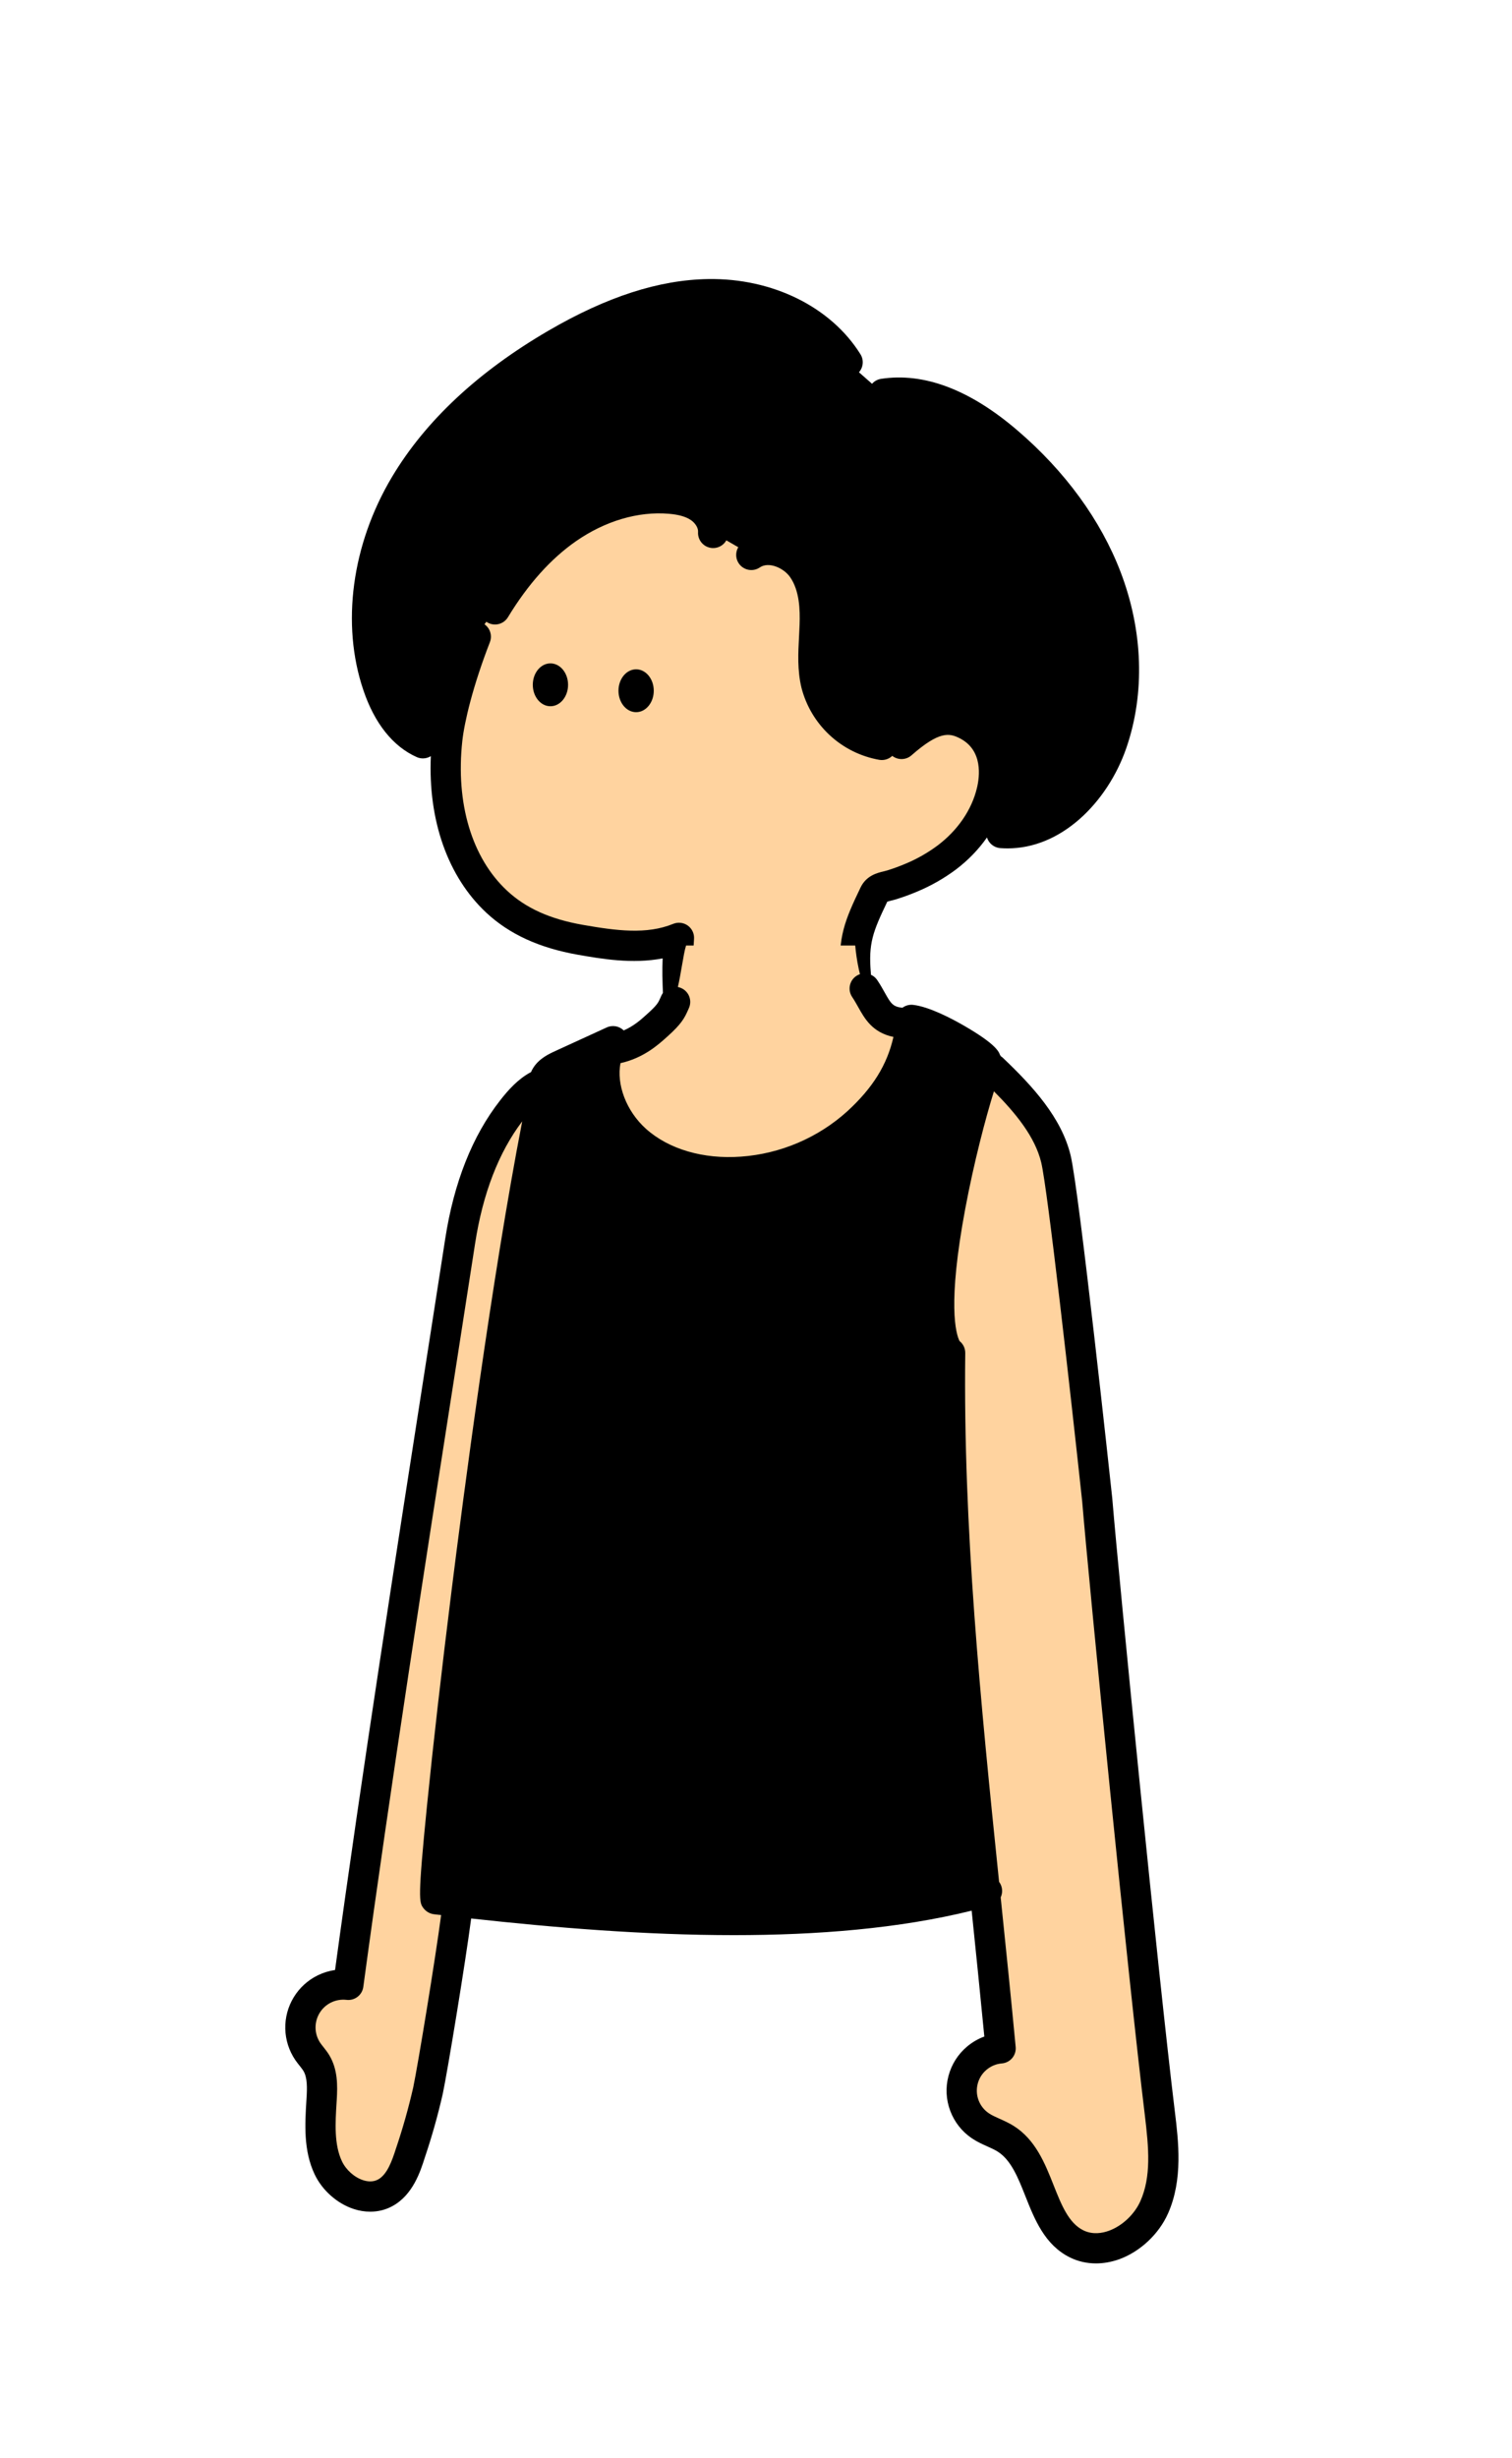 <svg width="160" height="260" viewBox="0 0 160 260" fill="none" xmlns="http://www.w3.org/2000/svg">
<path d="M44.752 78.622C42.315 77.523 40.819 75.009 39.966 72.489C37.608 65.51 39.096 57.595 42.867 51.267C46.638 44.939 52.491 40.067 58.867 36.358C63.803 33.486 69.267 31.209 74.982 31.123C80.696 31.038 86.678 33.478 89.704 38.323L93.488 41.657C98.288 40.923 102.963 43.593 106.648 46.755C111.182 50.638 114.96 55.491 117.094 61.065C119.227 66.638 119.63 72.95 117.688 78.593C115.923 83.715 111.382 88.529 105.979 88.113" fill="black"/>
<path d="M71.771 106.731C71.643 103.953 71.67 101.971 71.846 99.195C68.518 100.555 64.838 99.995 61.408 99.398C58.12 98.819 55.046 97.683 52.563 95.374C47.904 91.035 46.667 84.267 47.334 78.177C47.6 75.758 48.63 71.763 50.35 67.339L52.392 64.438C54.392 61.147 56.896 58.107 60.059 55.905C63.222 53.702 67.091 52.406 70.926 52.729C71.992 52.819 73.094 53.046 73.99 53.646C74.886 54.246 75.552 55.275 75.475 56.35L79.507 58.675C81.222 57.505 83.744 58.409 84.934 60.123C86.123 61.838 86.286 64.035 86.214 66.113C86.142 68.19 85.875 70.302 86.36 72.321C86.779 73.95 87.656 75.425 88.891 76.569C90.126 77.713 91.662 78.478 93.318 78.771L95.403 78.67C98.462 75.982 100.262 75.622 102.27 76.635C105.128 78.078 105.558 81.129 104.936 83.691C104.264 86.518 102.472 88.955 100.174 90.691C99.014 91.553 97.75 92.27 96.414 92.825C95.758 93.102 95.088 93.347 94.408 93.561C93.643 93.803 92.87 93.795 92.51 94.542C90.926 97.843 90.251 100.977 90.56 104.625" fill="#FFD39F"/>
<path fill-rule="evenodd" clip-rule="evenodd" d="M44.1 80.074C44.313 80.168 44.532 80.213 44.751 80.213C45.048 80.213 45.339 80.129 45.591 79.975C45.293 86.779 47.389 92.74 51.473 96.544C53.908 98.808 57.068 100.256 61.134 100.974C63.652 101.414 66.916 101.982 70.121 101.363C70.068 102.651 70.086 103.595 70.172 105.472C70.212 106.331 70.918 107 71.769 107C71.793 107 71.817 107 71.846 106.99C72.729 106.95 73.412 106.2 73.372 105.318C73.244 102.566 73.273 101.974 73.444 99.291C73.478 98.742 73.228 98.214 72.78 97.891C72.332 97.571 71.75 97.502 71.241 97.71C68.43 98.859 65.249 98.441 61.686 97.819C58.201 97.206 55.649 96.056 53.654 94.2C49.924 90.728 48.201 84.95 48.924 78.35C49.142 76.374 50.022 72.595 51.841 67.918C52.161 67.094 51.753 66.166 50.929 65.846C50.105 65.526 49.177 65.934 48.857 66.758C47.326 70.694 46.211 74.619 45.815 77.421C45.695 77.314 45.557 77.223 45.401 77.154C43.284 76.21 42.1 73.816 41.479 71.968C39.41 65.864 40.439 58.429 44.231 52.08C47.489 46.624 52.682 41.797 59.663 37.733C65.343 34.426 70.359 32.786 74.996 32.714C80.604 32.632 85.836 35.16 88.338 39.162C88.807 39.912 89.794 40.141 90.543 39.672C91.292 39.202 91.522 38.216 91.052 37.466C87.924 32.456 81.74 29.41 74.948 29.514C69.746 29.594 64.22 31.376 58.052 34.965C50.599 39.304 45.023 44.509 41.484 50.437C37.22 57.581 36.084 66.013 38.45 72.989C39.633 76.506 41.586 78.954 44.1 80.074ZM106.628 89.729C106.366 89.729 106.108 89.718 105.846 89.7C105.173 89.649 104.628 89.185 104.44 88.576C103.553 89.842 102.439 90.995 101.137 91.978C99.863 92.924 98.481 93.708 97.025 94.311C96.335 94.602 95.612 94.868 94.884 95.095C94.663 95.164 94.449 95.218 94.263 95.263C94.248 95.267 94.232 95.271 94.216 95.275C94.203 95.278 94.19 95.281 94.177 95.284C94.078 95.308 93.971 95.335 93.895 95.359C92.361 98.559 91.887 99.762 92.153 102.898C92.228 103.778 91.575 104.551 90.695 104.626C90.647 104.636 90.601 104.639 90.556 104.639C89.735 104.639 89.033 104.01 88.964 103.172C88.625 99.156 89.407 97.319 91.065 93.863C91.673 92.602 92.823 92.324 93.511 92.159L93.604 92.136C93.719 92.108 93.827 92.081 93.924 92.05C94.559 91.85 95.185 91.62 95.791 91.364C97.015 90.858 98.164 90.204 99.22 89.42C101.348 87.812 102.831 85.65 103.38 83.335C103.663 82.17 104.047 79.338 101.548 78.076C100.457 77.524 99.388 77.308 96.457 79.884C95.871 80.4 95.013 80.409 94.419 79.945C94.128 80.221 93.736 80.385 93.318 80.385C93.225 80.385 93.132 80.377 93.035 80.361C91.073 80.012 89.262 79.111 87.801 77.756C86.34 76.401 85.305 74.663 84.809 72.732C84.364 70.876 84.46 69.071 84.553 67.321L84.566 67.06V67.06V67.06V67.06V67.059V67.059V67.059C84.584 66.729 84.601 66.4 84.612 66.071C84.668 64.481 84.603 62.473 83.617 61.049C82.929 60.057 81.342 59.372 80.406 60.012C79.675 60.511 78.681 60.321 78.182 59.593C77.683 58.863 77.873 57.868 78.601 57.369C80.683 55.948 84.251 56.353 86.243 59.228C87.769 61.425 87.881 64.1 87.809 66.185C87.793 66.623 87.772 67.06 87.748 67.497C87.662 69.087 87.582 70.585 87.913 71.964C88.249 73.276 88.963 74.476 89.974 75.415C90.985 76.353 92.236 76.975 93.593 77.217C93.857 77.264 94.094 77.374 94.293 77.528C94.31 77.511 94.327 77.495 94.345 77.479C98.553 73.78 100.985 74.207 102.988 75.218C106.092 76.786 107.433 80.18 106.489 84.079C106.289 84.921 105.998 85.747 105.622 86.544C105.773 86.51 105.93 86.498 106.092 86.51C110.676 86.865 114.628 82.529 116.166 78.065C117.91 72.996 117.705 67.158 115.59 61.63C113.686 56.66 110.233 51.932 105.598 47.964C101.3 44.276 97.305 42.684 93.721 43.23C92.846 43.364 92.03 42.764 91.897 41.892C91.764 41.02 92.364 40.201 93.236 40.068C97.785 39.372 102.644 41.212 107.678 45.534C112.713 49.846 116.484 55.017 118.577 60.486C120.961 66.716 121.18 73.326 119.19 79.108C118.182 82.03 116.428 84.7 114.246 86.625C111.929 88.662 109.31 89.726 106.628 89.729ZM51.554 65.819C51.813 65.977 52.098 66.051 52.381 66.051C52.922 66.051 53.45 65.777 53.749 65.283C55.861 61.798 58.287 59.091 60.959 57.235C64.045 55.094 67.533 54.065 70.781 54.339C71.805 54.425 72.562 54.638 73.093 54.993C73.573 55.313 73.898 55.841 73.869 56.249C73.805 57.131 74.469 57.897 75.349 57.961C76.234 58.025 76.997 57.363 77.061 56.481C77.173 54.921 76.311 53.291 74.866 52.329C73.861 51.657 72.647 51.283 71.05 51.147C67.066 50.811 62.834 52.038 59.138 54.603C56.093 56.715 53.362 59.75 51.015 63.622C50.557 64.377 50.799 65.361 51.554 65.819ZM58.247 74.695C59.278 74.695 60.113 73.68 60.113 72.428C60.113 71.177 59.278 70.162 58.247 70.162C57.216 70.162 56.38 71.177 56.38 72.428C56.38 73.68 57.216 74.695 58.247 74.695ZM69.181 73.056C69.181 74.308 68.345 75.323 67.314 75.323C66.283 75.323 65.447 74.308 65.447 73.056C65.447 71.805 66.283 70.79 67.314 70.79C68.345 70.79 69.181 71.805 69.181 73.056Z" fill="black"/>
<path fill-rule="evenodd" clip-rule="evenodd" d="M95.939 107.867C91.841 108.779 90.739 102.693 90.499 100H72.601C72.453 100.448 72.316 101.245 72.164 102.13C71.894 103.701 71.576 105.55 71.065 106.213C70.997 106.294 70.912 106.398 70.813 106.519C70.028 107.476 68.353 109.52 67.491 110.064C66.729 110.544 65.899 111.016 64.998 110.989H64.71C62.729 114.176 64.302 117.893 67.294 120.576C70.286 123.259 74.539 124.216 78.539 123.923C83.075 123.6 87.374 121.765 90.745 118.712C94.062 115.659 96.179 112.712 96.379 108.533L95.939 107.867ZM100.172 142.665L100.542 143.086C100.316 162.195 102.285 181.287 104.29 200.738V200.738L104.291 200.74C104.834 206.012 105.38 211.31 105.886 216.641C104.961 216.718 104.081 217.078 103.372 217.676C102.66 218.273 102.15 219.076 101.916 219.974C101.678 220.873 101.729 221.822 102.054 222.692C102.38 223.561 102.969 224.308 103.737 224.83C104.174 225.126 104.657 225.342 105.14 225.558L105.14 225.558C105.572 225.75 106.004 225.943 106.404 226.193C108.288 227.368 109.15 229.544 110.005 231.705C110.914 234.002 111.817 236.282 113.934 237.324C116.966 238.814 120.766 236.54 122.14 233.449C123.513 230.358 123.137 226.814 122.729 223.46C120.988 209.188 116.836 167.382 116.11 158.633C116.11 158.633 112.633 126.292 111.737 122.577C110.841 118.862 107.804 115.684 105.036 113.049L104.438 112.663C102.569 117.39 97.422 137.649 100.172 142.665ZM57.406 115.94L57.899 114.409C56.336 114.836 55.158 116.103 54.166 117.377C51.08 121.321 49.451 126.324 48.683 131.271C48.131 134.825 47.506 138.819 46.83 143.131L46.83 143.131C43.779 162.604 39.71 188.57 36.859 209.927C35.998 209.823 35.123 209.972 34.342 210.351C33.56 210.729 32.904 211.327 32.454 212.068C32.003 212.809 31.771 213.665 31.792 214.532C31.811 215.401 32.08 216.244 32.566 216.964C32.691 217.147 32.829 217.321 32.967 217.496L32.967 217.496C33.148 217.724 33.328 217.951 33.478 218.196C34.152 219.321 34.115 220.721 34.035 222.033L34.022 222.251C33.875 224.636 33.722 227.131 34.744 229.284C35.798 231.503 38.614 233.095 40.771 231.921C42.275 231.1 42.92 229.313 43.438 227.681C44.166 225.527 44.784 223.335 45.288 221.116C45.862 218.383 48.222 206.255 48.451 203.468L46.312 202.42C46.312 202.42 53.995 145.025 57.406 115.94Z" fill="#FFD39F"/>
<path d="M100.17 142.667C97.421 137.651 102.568 117.393 104.434 112.665C104.624 112.302 104.365 112.547 104.322 112.142C104.192 111.521 98.845 108.145 96.451 107.867C95.997 112.401 94.099 115.63 90.741 118.713C87.371 121.766 83.072 123.601 78.536 123.923C74.536 124.217 70.282 123.259 67.29 120.577C64.299 117.894 62.891 113.297 64.872 110.118L59.467 112.598C58.824 112.891 58.133 113.217 57.768 113.817C57.403 114.417 57.501 115.219 57.421 115.95C54 145.035 45.336 200.785 46.109 200.87C63.997 202.987 87.112 204.894 104.448 199.998H104.49C103.066 180.798 100.333 161.961 100.562 143.094" fill="black"/>
<path fill-rule="evenodd" clip-rule="evenodd" d="M95.495 106.584C95.821 106.342 96.229 106.233 96.632 106.279C98.349 106.479 100.752 107.751 102.032 108.492C105.061 110.247 105.65 111.074 105.821 111.57C105.85 111.614 105.877 111.66 105.903 111.707C105.986 111.761 106.066 111.823 106.14 111.895C109.287 114.887 112.332 118.209 113.295 122.207C114.202 125.98 117.559 157.14 117.7 158.465C117.7 158.479 117.703 158.492 117.703 158.505C118.455 167.575 122.594 209.151 124.316 223.271L124.317 223.273C124.709 226.499 125.196 230.511 123.602 234.103C122.631 236.289 120.65 238.145 118.431 238.951C117.61 239.239 116.783 239.388 115.978 239.388C115.012 239.388 114.076 239.177 113.226 238.759C110.556 237.445 109.473 234.712 108.516 232.297L108.514 232.292L108.509 232.281C107.727 230.306 106.988 228.442 105.554 227.548C105.253 227.36 104.891 227.197 104.507 227.025L104.484 227.015L104.451 227C103.947 226.774 103.377 226.519 102.836 226.151C101.788 225.439 100.999 224.436 100.554 223.249C100.108 222.063 100.044 220.788 100.367 219.564C100.69 218.34 101.372 217.263 102.343 216.447C102.89 215.988 103.503 215.633 104.162 215.393C103.731 210.93 103.271 206.449 102.821 202.079C95.137 203.977 86.465 204.668 77.661 204.668C68.201 204.668 58.586 203.87 49.859 202.908C49.234 207.662 47.387 218.9 46.856 221.44C46.854 221.444 46.854 221.449 46.853 221.453C46.852 221.458 46.852 221.463 46.85 221.466C46.336 223.725 45.701 225.981 44.96 228.173C44.488 229.664 43.696 232.141 41.538 233.32C40.816 233.72 40.01 233.917 39.178 233.917C38.605 233.917 38.018 233.824 37.437 233.635C35.685 233.064 34.098 231.661 33.298 229.973C32.099 227.45 32.271 224.642 32.423 222.161L32.424 222.154L32.437 221.938C32.506 220.808 32.533 219.736 32.104 219.021C32.02 218.884 31.889 218.717 31.748 218.537L31.748 218.537L31.712 218.491C31.565 218.307 31.4 218.099 31.242 217.869C30.578 216.885 30.216 215.749 30.189 214.571C30.162 213.395 30.472 212.24 31.085 211.235C31.698 210.229 32.581 209.427 33.64 208.912C34.216 208.632 34.829 208.445 35.456 208.354C38.273 187.677 41.983 163.923 44.977 144.752L44.981 144.722L45.418 141.922L45.419 141.92C46.031 137.995 46.602 134.336 47.112 131.029C48.032 125.066 49.984 120.141 52.914 116.394C53.776 115.288 54.818 114.115 56.195 113.384C56.252 113.25 56.32 113.117 56.4 112.986C57.026 111.956 58.086 111.47 58.79 111.148L58.8 111.143L64.205 108.666C64.815 108.387 65.53 108.517 65.998 108.984C67.068 108.525 67.845 107.824 68.418 107.307L68.428 107.298L68.524 107.21C69.554 106.282 69.663 106.034 69.882 105.536C69.899 105.496 69.916 105.457 69.934 105.417C69.95 105.381 69.967 105.344 69.983 105.306C70.348 104.501 71.295 104.144 72.1 104.509C72.906 104.874 73.263 105.821 72.898 106.626L72.81 106.824C72.434 107.68 72.103 108.296 70.666 109.589L70.572 109.672L70.569 109.675C69.683 110.475 68.108 111.899 65.66 112.443C65.224 114.674 66.252 117.498 68.357 119.388C70.768 121.551 74.434 122.623 78.418 122.33C82.581 122.034 86.576 120.33 89.666 117.53C92.346 115.07 93.873 112.639 94.543 109.67C92.329 109.213 91.502 107.741 90.824 106.53L90.794 106.477L90.794 106.477C90.603 106.139 90.406 105.789 90.176 105.447C89.683 104.714 89.877 103.719 90.608 103.226C91.341 102.733 92.336 102.927 92.829 103.658C93.147 104.127 93.395 104.57 93.613 104.962L93.616 104.967C94.263 106.118 94.466 106.481 95.495 106.584ZM48.584 199.541C48.64 199.546 48.695 199.553 48.75 199.563C65.777 201.496 86.516 202.928 102.49 198.863C100.544 179.961 98.765 162.016 98.936 143.692C98.872 143.614 98.813 143.529 98.762 143.436C97.378 140.914 97.456 135.471 98.994 127.263C100.064 121.556 101.645 115.66 102.693 112.735C101.797 112.02 99.509 110.634 97.76 109.908C97.002 113.719 95.122 116.858 91.821 119.887C88.194 123.172 83.52 125.17 78.648 125.516C73.805 125.868 69.277 124.503 66.221 121.764C63.864 119.65 62.213 116.26 62.368 113.023L60.13 114.05L60.117 114.055C59.941 114.137 59.707 114.244 59.509 114.356C59.525 114.801 59.354 115.227 59.05 115.536C59.042 115.72 59.031 115.919 59.008 116.122C59.002 116.172 58.994 116.223 58.984 116.271C53.776 141.524 48.098 191.002 47.664 199.439C47.948 199.472 48.234 199.505 48.521 199.537C48.542 199.538 48.563 199.54 48.584 199.541ZM47.784 168.226C48.987 158.57 52.027 135.249 55.26 118.599C52.767 121.887 51.092 126.23 50.274 131.52C49.745 134.953 49.151 138.765 48.512 142.857L48.512 142.859L48.144 145.218C45.085 164.802 41.28 189.176 38.445 210.141C38.328 211.008 37.536 211.616 36.672 211.514C36.112 211.448 35.549 211.544 35.042 211.789C34.536 212.035 34.112 212.419 33.821 212.901C33.528 213.381 33.381 213.933 33.392 214.496C33.405 215.058 33.578 215.603 33.893 216.069C33.981 216.197 34.098 216.347 34.221 216.501L34.254 216.542L34.254 216.542C34.443 216.783 34.653 217.05 34.842 217.36C35.746 218.869 35.728 220.544 35.632 222.128L35.618 222.346C35.482 224.544 35.344 226.816 36.189 228.595C36.621 229.501 37.498 230.285 38.429 230.587C38.84 230.72 39.448 230.816 40.008 230.512C40.96 229.992 41.472 228.587 41.914 227.195C41.917 227.184 41.92 227.176 41.925 227.165C42.632 225.075 43.237 222.923 43.728 220.771C44.242 218.308 46.075 207.139 46.68 202.547C46.425 202.517 46.172 202.487 45.92 202.458C45.477 202.404 45.061 202.159 44.797 201.799C44.362 201.202 44.184 200.954 45.189 190.932C45.818 184.66 46.738 176.596 47.784 168.226ZM102.141 127.852C103.063 122.929 104.287 118.28 105.177 115.421C107.49 117.741 109.53 120.242 110.183 122.953C110.868 125.812 113.316 147.631 114.516 158.785C115.274 167.913 119.415 209.516 121.14 223.652C121.578 227.257 121.823 230.22 120.676 232.799C120.055 234.196 118.746 235.428 117.338 235.937C116.655 236.185 115.634 236.375 114.639 235.887C113.08 235.12 112.312 233.182 111.497 231.128L111.492 231.116L111.491 231.113C110.595 228.849 109.582 226.289 107.252 224.836C106.756 224.527 106.244 224.297 105.791 224.095C105.359 223.903 104.951 223.721 104.634 223.505C104.138 223.167 103.762 222.692 103.551 222.129C103.34 221.567 103.311 220.961 103.463 220.38C103.615 219.799 103.938 219.289 104.399 218.903C104.86 218.516 105.418 218.284 106.018 218.236C106.444 218.201 106.839 217.996 107.114 217.668C107.388 217.34 107.519 216.916 107.479 216.489C106.976 211.184 106.425 205.842 105.892 200.675C106.05 200.339 106.093 199.945 105.984 199.559C105.928 199.363 105.838 199.186 105.723 199.032C103.745 179.827 101.922 161.628 102.143 143.105C102.149 142.591 101.911 142.13 101.537 141.833C101.152 141.059 100.247 137.977 102.141 127.852ZM46.285 199.279C46.289 199.279 46.292 199.28 46.296 199.28C46.301 199.281 46.306 199.282 46.312 199.282L46.307 199.281L46.304 199.28C46.297 199.279 46.291 199.279 46.285 199.279Z" fill="black"/>
</svg>
